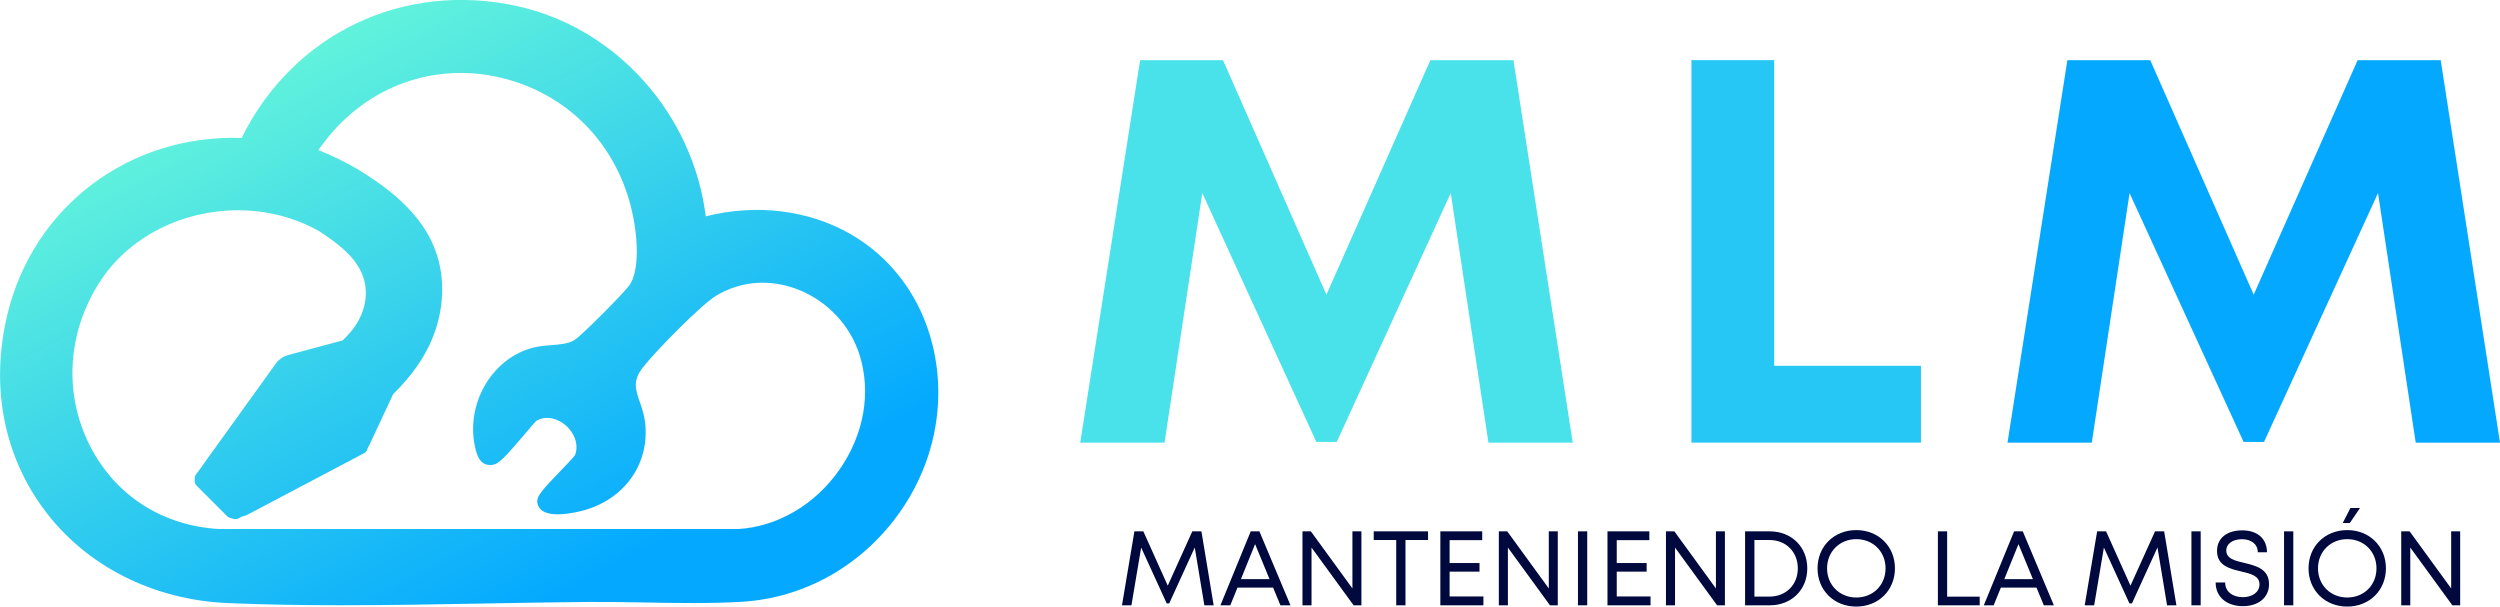 <?xml version="1.0" encoding="UTF-8"?>
<svg id="Layer_1" data-name="Layer 1" xmlns="http://www.w3.org/2000/svg" xmlns:xlink="http://www.w3.org/1999/xlink" viewBox="0 0 377.86 91.68">
  <defs>
    <style>
      .cls-1 {
        fill: url(#linear-gradient);
      }

      .cls-2 {
        fill: #49e2eb;
      }

      .cls-3 {
        fill: #04a9ff;
      }

      .cls-4 {
        fill: #26c6f5;
      }

      .cls-5 {
        fill: #00093d;
      }
    </style>
    <linearGradient id="linear-gradient" x1="42.2" y1="3.4" x2="86.69" y2="88.98" gradientUnits="userSpaceOnUse">
      <stop offset="0" stop-color="#6bffe1"/>
      <stop offset="0" stop-color="#67f7da"/>
      <stop offset="1" stop-color="#04a9ff"/>
    </linearGradient>
  </defs>
  <path class="cls-1" d="M140.93,52.06c-1.79-7.19-6.18-13.11-12.36-16.67-6.35-3.66-14.28-4.62-21.9-2.69-1.93-15.43-13.44-28.39-28.34-31.74-17.3-3.88-34.02,4.1-41.81,19.89-16.88-.57-31.36,10.25-35.36,26.5-2.66,10.85-.67,21.43,5.6,29.8,6.3,8.41,16.38,13.51,27.63,14,5.59.24,11.31.33,17.08.33,7.2,0,14.46-.13,21.58-.26,5.29-.1,10.75-.2,16.01-.24,2.65-.02,5.36.03,8.23.08,4.99.09,10.16.18,14.92-.11,9.24-.57,17.78-5.32,23.42-13.01,5.57-7.6,7.5-17.03,5.3-25.89ZM52.92,50.26c-.34.4-.72.8-1.13,1.19l-8.23,2.21c-.76.21-1.44.68-1.89,1.32l-10.91,15.16c-.06.09-.13.19-.18.28-.32.43-.64.87-.96,1.3-.12.16-.19.36-.19.57v.39c-.01.27.09.52.28.71l3.61,3.62c.08.09.17.18.22.22l.79.79c.12.12.27.21.43.25l.56.16c.24.07.5.04.72-.07l.58-.3c.3-.06.6-.17.87-.31l16.78-8.85c.07-.03.13-.07.19-.1l.56-.29c.23-.12.41-.33.49-.58l.07-.21c.09-.14.17-.28.23-.42l3.62-7.74c.69-.67,1.33-1.35,1.91-2.03,1.25-1.44,2.3-2.96,3.14-4.53,2.27-4.25,2.94-9.19,1.83-13.54-1.12-4.37-4.05-8.21-8.98-11.73-.25-.18-.51-.36-.76-.53-.83-.58-1.61-1.08-2.35-1.52-.05-.04-.11-.07-.16-.1-1.81-1.07-3.81-2.04-5.94-2.9.58-.84,1.67-2.22,2.32-2.94,6.58-7.33,16.16-10.28,25.61-7.91,9.72,2.44,16.96,9.79,19.37,19.65,1,4.09,1.32,9.49-.33,11.69-.98,1.3-7.05,7.42-8.21,8.19-.89.59-2.2.7-3.58.81-1,.08-2.03.17-3,.45-6.12,1.74-10,8.65-8.45,15.14.22.92.68,2.84,2.72,2.48.79-.14,1.77-1.1,4.97-4.89.61-.72,1.19-1.41,1.5-1.73,1.58-.93,3.3-.3,4.4.61,1.21,1.01,2.13,2.8,1.48,4.55-.28.41-1.32,1.48-2.16,2.35-2.91,3.02-3.63,3.89-3.56,4.73.05.55.33,1.04.81,1.36,1.83,1.24,6.49-.15,6.53-.17,6.05-1.82,9.65-7.11,8.97-13.15-.13-1.18-.49-2.21-.8-3.12-.67-1.95-1.11-3.24.46-5.25,1.88-2.41,8.87-9.57,11.22-10.93,3.73-2.16,8.07-2.46,12.22-.84,4.44,1.73,7.92,5.44,9.32,9.91,1.77,5.68.66,11.99-3.05,17.32-3.69,5.3-9.43,8.65-15.35,8.97H33.08c-8.59-.51-15.7-5.11-19.5-12.61-3.98-7.86-3.42-17.1,1.5-24.74,4.48-6.95,12.62-10.83,20.88-10.83,4.25,0,8.53,1.03,12.35,3.2,0,0,.06.04.06.04,2.47,1.65,4.98,3.47,6.21,6.06,1.37,2.89.74,6.41-1.66,9.19Z"/>
  <g>
    <g>
      <path class="cls-2" d="M224.97,66.9l-5.7-37.72-17.23,37.62h-3.08l-17.24-37.61-5.71,37.72h-12.74l9.05-57.81h12.53l15.63,35.44,15.71-35.44h12.56l8.96,57.81h-12.74Z"/>
      <path class="cls-4" d="M290.34,55.29v11.61h-34.69V9.09h12.51v46.2h22.18Z"/>
      <path class="cls-3" d="M365.12,66.9l-5.7-37.72-17.23,37.62h-3.08l-17.24-37.61-5.71,37.72h-12.74l9.05-57.81h12.53l15.63,35.44,15.71-35.44h12.56l8.96,57.81h-12.74Z"/>
    </g>
    <g>
      <path class="cls-5" d="M182.03,91.49l-1.45-8.74-3.86,8.45h-.38l-3.86-8.44-1.47,8.73h-1.43l1.88-11.18h1.35l3.69,8.21,3.71-8.21h1.38l1.85,11.18h-1.43Z"/>
      <path class="cls-5" d="M192.41,88.81h-5.37l-1.09,2.68h-1.49l4.58-11.18h1.31l4.7,11.18h-1.52l-1.11-2.68ZM187.56,87.53h4.32l-2.18-5.29-2.14,5.29Z"/>
      <path class="cls-5" d="M205.77,80.31v11.18h-1.18l-6.36-8.73v8.73h-1.37v-11.18h1.27l6.28,8.63v-8.63h1.37Z"/>
      <path class="cls-5" d="M215.83,81.62h-3.4v9.87h-1.4v-9.87h-3.4v-1.31h8.21v1.31Z"/>
      <path class="cls-5" d="M224.21,90.15v1.34h-6.51v-11.18h6.33v1.33h-4.93v3.46h4.52v1.3h-4.52v3.75h5.11Z"/>
      <path class="cls-5" d="M235.45,80.31v11.18h-1.18l-6.36-8.73v8.73h-1.37v-11.18h1.27l6.28,8.63v-8.63h1.37Z"/>
      <path class="cls-5" d="M238.5,80.31h1.4v11.18h-1.4v-11.18Z"/>
      <path class="cls-5" d="M249.47,90.15v1.34h-6.51v-11.18h6.33v1.33h-4.93v3.46h4.52v1.3h-4.52v3.75h5.11Z"/>
      <path class="cls-5" d="M260.71,80.31v11.18h-1.18l-6.36-8.73v8.73h-1.37v-11.18h1.27l6.28,8.63v-8.63h1.37Z"/>
      <path class="cls-5" d="M273.16,85.9c0,3.24-2.38,5.59-5.67,5.59h-3.73v-11.18h3.73c3.29,0,5.67,2.35,5.67,5.59ZM271.73,85.9c0-2.47-1.78-4.28-4.28-4.28h-2.28v8.55h2.28c2.51,0,4.28-1.8,4.28-4.28Z"/>
      <path class="cls-5" d="M274.71,85.9c0-3.3,2.47-5.78,5.85-5.78s5.85,2.48,5.85,5.78-2.47,5.78-5.85,5.78-5.85-2.48-5.85-5.78ZM284.99,85.9c0-2.52-1.88-4.41-4.42-4.41s-4.42,1.9-4.42,4.41,1.88,4.41,4.42,4.41,4.42-1.88,4.42-4.41Z"/>
      <path class="cls-5" d="M299.22,90.18v1.31h-6.32v-11.18h1.4v9.87h4.91Z"/>
      <path class="cls-5" d="M307.79,88.81h-5.37l-1.09,2.68h-1.49l4.58-11.18h1.31l4.7,11.18h-1.52l-1.11-2.68ZM302.94,87.53h4.32l-2.18-5.29-2.14,5.29Z"/>
      <path class="cls-5" d="M327.54,91.49l-1.45-8.74-3.86,8.45h-.38l-3.86-8.44-1.47,8.73h-1.43l1.88-11.18h1.35l3.69,8.21,3.71-8.21h1.38l1.85,11.18h-1.43Z"/>
      <path class="cls-5" d="M331.22,80.31h1.4v11.18h-1.4v-11.18Z"/>
      <path class="cls-5" d="M334.89,88.04h1.43c0,1.39,1.13,2.22,2.68,2.22,1.4,0,2.51-.75,2.51-1.93,0-1.31-1.33-1.62-2.78-1.96-1.73-.41-3.64-.87-3.64-3.1,0-1.93,1.49-3.11,3.81-3.11s3.74,1.29,3.74,3.31h-1.39c0-1.24-1.01-1.97-2.38-1.97s-2.38.65-2.38,1.71c0,1.23,1.29,1.54,2.72,1.87,1.76.43,3.74.9,3.74,3.22,0,2.11-1.72,3.32-3.94,3.32-2.46,0-4.13-1.39-4.13-3.59Z"/>
      <path class="cls-5" d="M345.22,80.31h1.4v11.18h-1.4v-11.18Z"/>
      <path class="cls-5" d="M348.92,85.9c0-3.3,2.47-5.78,5.85-5.78s5.85,2.48,5.85,5.78-2.47,5.78-5.85,5.78-5.85-2.48-5.85-5.78ZM359.19,85.9c0-2.52-1.88-4.41-4.42-4.41s-4.42,1.9-4.42,4.41,1.88,4.41,4.42,4.41,4.42-1.88,4.42-4.41ZM355.25,76.78h1.45l-1.54,2.27h-1.07l1.16-2.27Z"/>
      <path class="cls-5" d="M371.84,80.31v11.18h-1.18l-6.36-8.73v8.73h-1.37v-11.18h1.27l6.28,8.63v-8.63h1.37Z"/>
    </g>
  </g>
</svg>